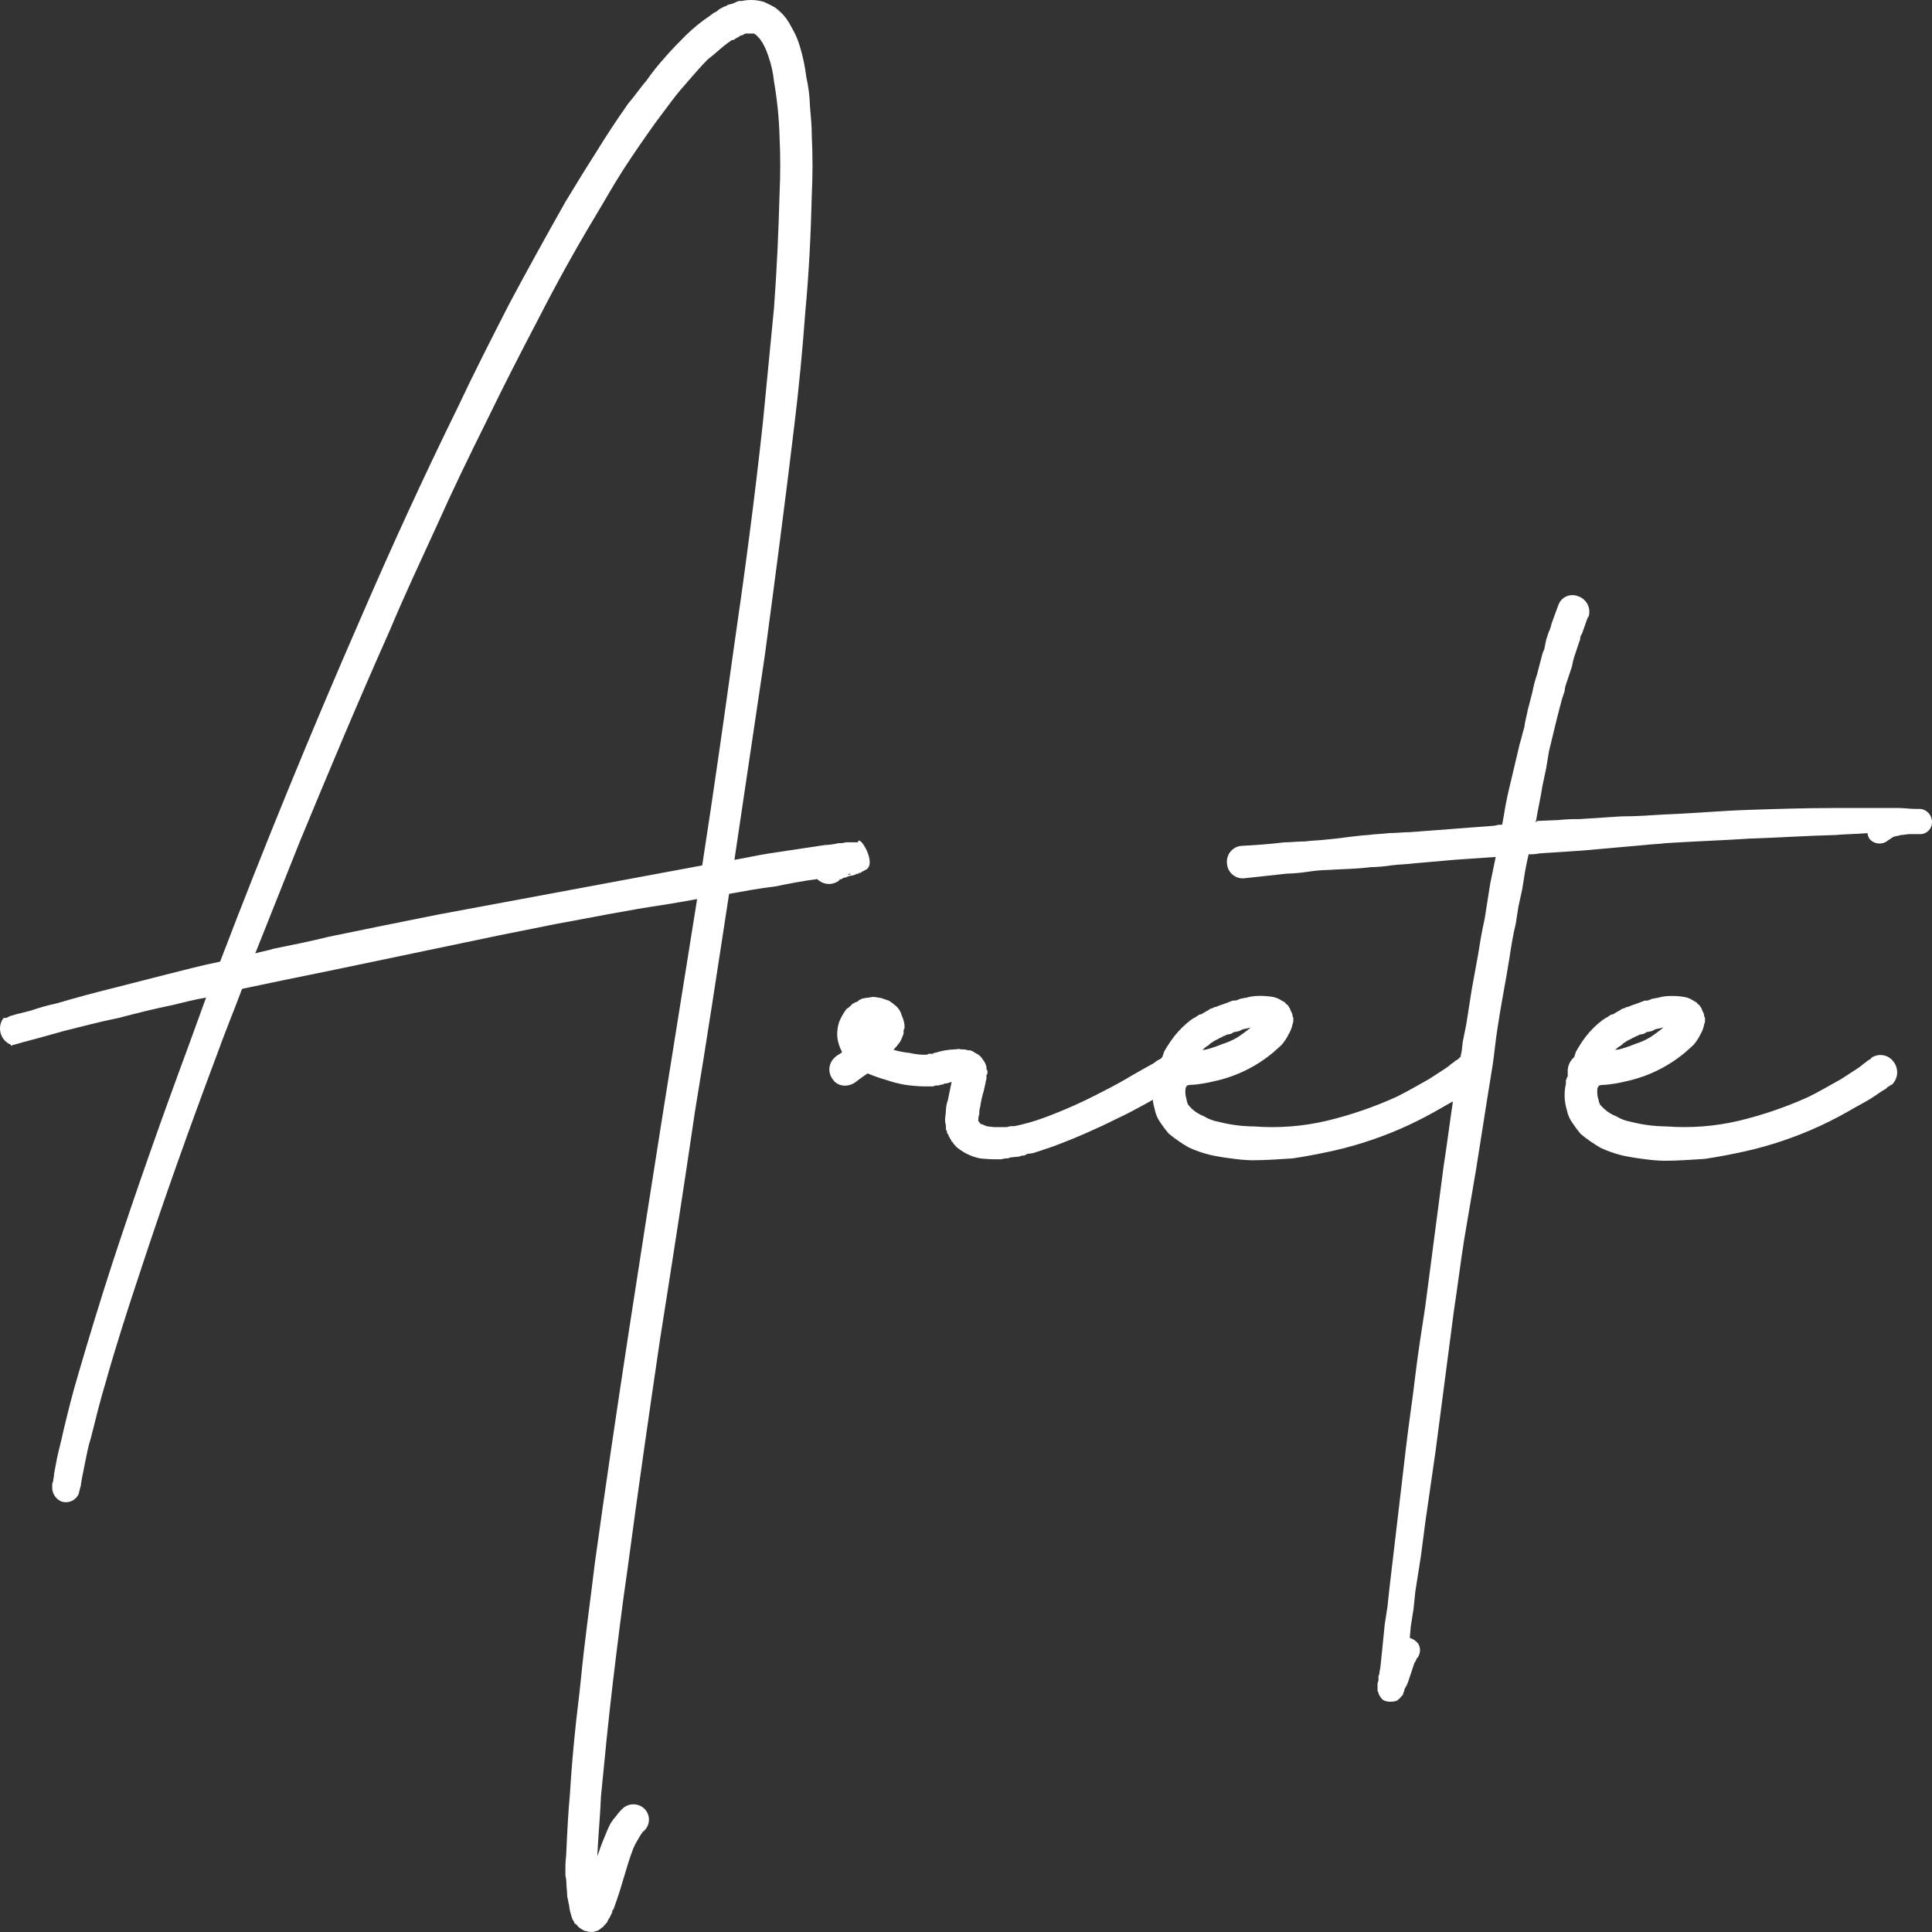 <svg width="58" height="58" viewBox="0 0 58 58" fill="none" xmlns="http://www.w3.org/2000/svg">
<rect x="0" y="0" width="58" height="58" fill="#333333" stroke="none"/>
<path d="M25.201 26.425V26.397H25.257C25.295 26.362 25.344 26.342 25.396 26.341C25.455 26.306 25.521 26.287 25.59 26.285L25.672 26.258L25.727 26.23H25.783V26.203H25.838C25.865 26.174 25.865 26.174 25.977 26.119C26.364 25.952 25.783 25.008 25.755 25.286H25.396C25.324 25.308 25.249 25.317 25.174 25.313C25.038 25.345 24.899 25.364 24.76 25.369L23.1 25.619C22.741 25.674 22.381 25.758 22.048 25.813L22.961 19.673C23.265 17.394 23.569 15.088 23.845 12.782C23.984 11.643 24.095 10.476 24.178 9.337C24.288 8.175 24.343 7.003 24.371 5.836C24.399 5.252 24.399 4.669 24.371 4.086C24.371 3.78 24.343 3.502 24.316 3.197C24.308 2.897 24.271 2.599 24.205 2.307C24.168 1.997 24.103 1.69 24.012 1.391C23.964 1.227 23.899 1.069 23.818 0.918L23.679 0.668C23.631 0.589 23.576 0.515 23.514 0.446C23.438 0.364 23.355 0.29 23.265 0.223C23.16 0.168 23.071 0.117 22.933 0.057C22.825 0.025 22.714 0.006 22.601 0.001C22.49 -0.003 22.378 0.006 22.27 0.029H22.186L22.103 0.057C22.076 0.085 22.02 0.085 21.993 0.112C21.937 0.112 21.91 0.141 21.854 0.141C21.824 0.17 21.785 0.189 21.744 0.196L21.639 0.252C21.596 0.272 21.559 0.3 21.528 0.335L21.423 0.39L21.311 0.474C21.055 0.646 20.814 0.841 20.593 1.057C20.372 1.28 20.15 1.502 19.962 1.724C19.763 1.943 19.578 2.175 19.408 2.418C19.215 2.641 19.05 2.89 18.856 3.113C18.524 3.586 18.192 4.086 17.887 4.586C17.583 5.058 17.279 5.558 16.975 6.059C16.395 7.086 15.841 8.087 15.292 9.115C14.766 10.142 14.24 11.171 13.744 12.226C12.72 14.31 11.752 16.422 10.839 18.534C9.345 21.951 7.935 25.396 6.608 28.869C6.055 28.981 5.529 29.12 4.977 29.259L3.344 29.676C2.792 29.814 2.266 29.954 1.713 30.119C1.441 30.177 1.173 30.252 0.911 30.343L0.49 30.448L0.297 30.504L0.191 30.559H0.108C0.108 30.563 0.108 30.566 0.107 30.57C0.105 30.573 0.103 30.576 0.101 30.579C0.098 30.581 0.095 30.584 0.092 30.585C0.088 30.586 0.085 30.587 0.081 30.587C0.078 30.608 0.069 30.628 0.054 30.643C0.022 30.708 0.004 30.779 0.001 30.852C-0.003 30.924 0.009 30.997 0.035 31.065C0.061 31.133 0.101 31.194 0.151 31.246C0.202 31.298 0.263 31.338 0.33 31.366V31.393H0.358L0.385 31.366H0.413L0.519 31.337L0.712 31.282L1.127 31.171L1.929 30.948C2.481 30.81 3.007 30.67 3.561 30.559C4.087 30.421 4.639 30.281 5.192 30.17C5.524 30.087 5.856 30.003 6.187 29.948L5.662 31.393C4.859 33.56 4.084 35.755 3.366 37.945C3.006 39.056 2.674 40.14 2.343 41.278C2.176 41.834 2.039 42.39 1.9 42.969C1.845 43.247 1.762 43.525 1.706 43.803L1.623 44.248C1.623 44.331 1.596 44.414 1.596 44.47C1.578 44.502 1.568 44.539 1.568 44.576V44.687C1.573 44.771 1.602 44.853 1.651 44.921C1.7 44.99 1.767 45.044 1.845 45.076C1.948 45.11 2.06 45.103 2.158 45.057C2.256 45.01 2.332 44.928 2.371 44.826V44.798C2.398 44.743 2.398 44.659 2.427 44.603C2.427 44.52 2.454 44.465 2.454 44.409L2.537 43.992C2.593 43.714 2.642 43.437 2.731 43.158C2.869 42.603 3.007 42.048 3.174 41.492C3.478 40.408 3.837 39.297 4.196 38.216C4.916 36.021 5.69 33.854 6.493 31.714C6.741 31.02 7.019 30.353 7.267 29.686L8.455 29.437L10.087 29.103L15.01 28.075L16.67 27.742C17.748 27.547 18.855 27.319 19.961 27.158C20.293 27.102 20.592 27.053 20.928 26.991L19.933 33.215C19.214 37.772 18.495 42.329 17.859 46.913C17.721 48.076 17.555 49.219 17.444 50.359C17.389 50.942 17.305 51.521 17.251 52.109C17.195 52.665 17.146 53.248 17.112 53.831C17.057 54.415 17.029 54.994 17.002 55.581C17.002 55.721 16.974 55.859 16.974 56.026V56.277C16.974 56.332 17.002 56.415 17.002 56.499C17.002 56.637 17.029 56.804 17.029 56.944C17.057 57.026 17.057 57.11 17.085 57.193C17.092 57.288 17.111 57.381 17.14 57.471C17.154 57.528 17.172 57.584 17.195 57.638L17.222 57.666C17.222 57.693 17.251 57.721 17.251 57.749C17.278 57.749 17.305 57.776 17.334 57.805C17.334 57.833 17.389 57.86 17.416 57.888C17.472 57.916 17.527 57.971 17.582 57.971C17.654 57.993 17.728 58.002 17.803 57.999C17.886 57.971 17.942 57.971 17.969 57.944C18.009 57.922 18.045 57.894 18.075 57.86C18.089 57.859 18.102 57.853 18.113 57.843C18.123 57.833 18.129 57.819 18.13 57.805C18.158 57.776 18.186 57.776 18.186 57.749L18.213 57.721C18.241 57.693 18.241 57.693 18.241 57.666L18.324 57.527C18.326 57.506 18.336 57.486 18.351 57.471C18.354 57.45 18.364 57.43 18.38 57.415V57.36L18.407 57.333L18.434 57.277L18.462 57.193C18.573 56.888 18.656 56.61 18.738 56.332C18.82 56.054 18.904 55.776 18.988 55.554C19.032 55.437 19.087 55.325 19.154 55.22C19.209 55.114 19.259 55.054 19.292 54.998C19.343 54.962 19.386 54.914 19.418 54.86C19.45 54.806 19.471 54.746 19.479 54.683C19.487 54.62 19.481 54.557 19.463 54.496C19.445 54.436 19.415 54.38 19.375 54.331C19.293 54.237 19.178 54.179 19.054 54.168C18.93 54.158 18.807 54.197 18.711 54.276C18.629 54.352 18.555 54.435 18.49 54.526C18.428 54.595 18.372 54.67 18.324 54.749C18.241 54.915 18.186 55.054 18.13 55.193C18.047 55.387 17.992 55.554 17.937 55.721V55.615C17.964 55.059 18.02 54.476 18.042 53.924C18.152 52.785 18.263 51.646 18.402 50.479C18.539 49.34 18.678 48.201 18.845 47.061C19.148 44.783 19.476 42.504 19.812 40.226C20.172 37.948 20.531 35.641 20.864 33.364C21.224 31.196 21.555 29.001 21.888 26.834C22.357 26.75 22.8 26.667 23.27 26.612C23.684 26.528 24.1 26.445 24.542 26.39C24.542 26.417 24.57 26.417 24.598 26.445C24.686 26.509 24.794 26.541 24.903 26.538C25.012 26.534 25.117 26.494 25.201 26.425ZM25.506 26.23H25.534C25.534 26.258 25.506 26.258 25.451 26.258C25.465 26.242 25.485 26.232 25.506 26.23ZM21.081 25.98L13.168 27.453L11.508 27.786L9.877 28.12C9.323 28.258 8.771 28.369 8.218 28.48C8.052 28.536 7.858 28.564 7.664 28.62L8.992 25.286C9.877 23.145 10.762 21.034 11.703 18.922C12.145 17.866 12.642 16.809 13.112 15.783C13.583 14.726 14.081 13.7 14.606 12.644C15.104 11.616 15.63 10.587 16.155 9.588C16.681 8.559 17.234 7.558 17.815 6.586C18.119 6.086 18.395 5.586 18.699 5.114C19.003 4.642 19.331 4.169 19.667 3.697L20.166 3.03C20.331 2.808 20.524 2.585 20.692 2.396C20.885 2.174 21.052 1.979 21.245 1.785C21.466 1.618 21.66 1.424 21.853 1.285L21.936 1.229L21.963 1.202H22.019L22.102 1.146L22.157 1.118L22.24 1.062C22.255 1.064 22.27 1.062 22.285 1.058C22.299 1.053 22.312 1.045 22.323 1.035L22.379 1.007H22.627C22.656 1.007 22.656 1.035 22.683 1.035L22.766 1.118C22.8 1.148 22.828 1.184 22.849 1.224C22.883 1.266 22.91 1.313 22.932 1.362C22.988 1.469 23.034 1.581 23.07 1.696C23.155 1.939 23.211 2.191 23.236 2.447C23.332 2.997 23.388 3.554 23.403 4.113C23.43 4.669 23.43 5.252 23.403 5.804C23.374 6.943 23.32 8.11 23.236 9.249L22.904 12.667C22.656 14.973 22.351 17.252 22.019 19.53C21.717 21.705 21.413 23.841 21.081 25.98Z" fill="white"/>
<path d="M57.665 24.285H57.527C57.333 24.285 57.168 24.257 57.001 24.257H55.065C54.208 24.257 53.349 24.285 52.493 24.313C51.663 24.341 50.81 24.419 49.948 24.452C49.533 24.479 49.118 24.508 48.675 24.508L47.404 24.591C47.193 24.587 46.982 24.597 46.773 24.619L46.141 24.646C46.141 24.674 46.113 24.674 46.086 24.674L46.113 24.646C46.169 24.285 46.252 23.952 46.306 23.589L46.418 23.061L46.5 22.56L46.749 21.533L46.887 21.004L46.97 20.754C46.976 20.668 46.995 20.584 47.026 20.505L47.192 20.005L47.22 19.865L47.247 19.759L47.413 19.26C47.435 19.217 47.445 19.168 47.441 19.12L47.496 19.014L47.663 18.542L47.69 18.515C47.729 18.393 47.719 18.261 47.662 18.147C47.605 18.032 47.506 17.945 47.386 17.904C47.328 17.878 47.266 17.865 47.203 17.866C47.14 17.866 47.077 17.88 47.02 17.906C46.963 17.932 46.911 17.97 46.869 18.017C46.828 18.065 46.796 18.12 46.777 18.181L46.583 18.709L46.556 18.815C46.529 18.871 46.529 18.926 46.5 18.954L46.418 19.203L46.362 19.482L46.306 19.621L46.279 19.727L46.141 20.255C46.082 20.427 46.035 20.604 46.002 20.784L45.865 21.312C45.836 21.479 45.782 21.646 45.76 21.84C45.704 22.007 45.676 22.173 45.621 22.34L45.371 23.397C45.289 23.731 45.206 24.091 45.151 24.454L45.096 24.759C45.021 24.755 44.945 24.764 44.874 24.788L42.329 24.982C42.136 24.982 41.915 25.01 41.698 25.01C41.504 25.037 41.277 25.037 41.089 25.066C40.647 25.093 40.232 25.171 39.817 25.204C39.596 25.232 39.374 25.232 39.181 25.26C38.96 25.26 38.739 25.288 38.55 25.288C38.107 25.343 37.692 25.371 37.277 25.393C37.212 25.397 37.15 25.414 37.092 25.443C37.035 25.472 36.984 25.513 36.943 25.562C36.901 25.612 36.87 25.669 36.852 25.731C36.833 25.793 36.828 25.858 36.835 25.922C36.839 25.986 36.855 26.049 36.884 26.107C36.913 26.165 36.953 26.216 37.003 26.258C37.052 26.299 37.109 26.33 37.171 26.349C37.232 26.367 37.297 26.373 37.361 26.366L38.633 26.227C38.844 26.221 39.055 26.203 39.264 26.171C39.465 26.139 39.669 26.121 39.873 26.116C40.315 26.088 40.73 26.088 41.145 26.033C41.358 26.029 41.571 26.01 41.781 25.977C42.002 25.949 42.223 25.949 42.412 25.922L43.685 25.81L44.902 25.727L44.736 26.533L44.57 27.589C44.487 27.951 44.432 28.284 44.376 28.646L44.183 29.703L44.017 30.76L43.911 31.288L43.884 31.538L43.845 31.733C43.83 31.743 43.816 31.75 43.802 31.761C43.802 31.788 43.773 31.788 43.746 31.816L43.69 31.844C43.661 31.878 43.625 31.906 43.585 31.927C43.517 31.989 43.443 32.045 43.364 32.094L42.894 32.399C42.59 32.566 42.263 32.761 41.926 32.927C41.249 33.234 40.545 33.476 39.822 33.649C39.467 33.732 39.106 33.788 38.743 33.816C38.375 33.844 38.005 33.844 37.638 33.816C37.282 33.813 36.929 33.767 36.586 33.678C36.429 33.651 36.278 33.595 36.143 33.511C36.01 33.46 35.888 33.385 35.783 33.289L35.678 33.177C35.647 33.126 35.629 33.07 35.623 33.011C35.584 32.895 35.574 32.77 35.595 32.65L35.623 32.622V32.593C35.685 32.571 35.751 32.562 35.817 32.566C36.029 32.547 36.24 32.511 36.448 32.46C36.876 32.369 37.287 32.209 37.665 31.988C37.86 31.874 38.045 31.744 38.218 31.599L38.466 31.377C38.556 31.277 38.63 31.165 38.688 31.043C38.741 30.958 38.779 30.864 38.799 30.765C38.799 30.738 38.826 30.71 38.826 30.654V30.549C38.799 30.521 38.799 30.492 38.799 30.443C38.772 30.414 38.772 30.359 38.743 30.337C38.736 30.295 38.717 30.256 38.688 30.225C38.688 30.198 38.661 30.198 38.661 30.17C38.633 30.17 38.633 30.142 38.605 30.142C38.605 30.114 38.578 30.114 38.578 30.087C38.55 30.087 38.55 30.087 38.522 30.059C38.501 30.056 38.481 30.046 38.466 30.031C38.383 29.977 38.289 29.941 38.191 29.925C38.052 29.904 37.911 29.894 37.77 29.898C37.648 29.9 37.527 29.919 37.41 29.953C37.356 29.953 37.3 29.981 37.245 29.981L37.106 30.036H37.023L36.94 30.064L36.802 30.119C36.775 30.119 36.746 30.147 36.719 30.147L36.636 30.175L36.498 30.23H36.471L36.415 30.259L36.332 30.286C36.29 30.32 36.244 30.348 36.194 30.37L36.055 30.453C36.04 30.452 36.025 30.453 36.011 30.458C35.996 30.463 35.983 30.471 35.972 30.481L35.889 30.537L35.834 30.564L35.751 30.619L35.614 30.731C35.435 30.886 35.276 31.064 35.143 31.26L35.032 31.427L34.95 31.565L34.894 31.732L34.867 31.76L34.843 31.786L34.737 31.841L34.627 31.924L34.433 32.03L33.99 32.281C33.714 32.448 33.41 32.614 33.133 32.753C32.552 33.061 31.952 33.33 31.335 33.558C31.047 33.664 30.751 33.747 30.451 33.809C30.375 33.803 30.3 33.812 30.229 33.836H30.008C29.878 33.842 29.748 33.833 29.621 33.809L29.483 33.753C29.454 33.753 29.427 33.725 29.4 33.698C29.4 33.669 29.4 33.669 29.371 33.669V33.614C29.369 33.557 29.379 33.5 29.4 33.447C29.395 33.372 29.404 33.297 29.427 33.225C29.449 33.065 29.484 32.907 29.532 32.753L29.588 32.503C29.588 32.448 29.615 32.419 29.615 32.364V32.253H29.643V32.17C29.643 32.141 29.643 32.114 29.615 32.114V32.03C29.595 31.949 29.558 31.873 29.505 31.808C29.465 31.739 29.407 31.682 29.339 31.641C29.289 31.62 29.243 31.592 29.201 31.558C29.172 31.558 29.145 31.53 29.118 31.53H29.062C28.991 31.508 28.916 31.498 28.841 31.503C28.785 31.474 28.731 31.503 28.675 31.503C28.468 31.508 28.263 31.544 28.067 31.608H28.038C28.011 31.636 28.011 31.636 27.984 31.636H27.879L27.823 31.663H27.712C27.573 31.659 27.434 31.64 27.298 31.608C27.148 31.594 27 31.566 26.855 31.525H26.828C26.848 31.485 26.877 31.449 26.911 31.419L26.938 31.392V31.363H26.965C26.965 31.336 26.993 31.308 27.021 31.28C27.061 31.199 27.097 31.116 27.126 31.03V30.925L27.154 30.869V30.763C27.139 30.667 27.111 30.573 27.071 30.485C27.043 30.379 26.986 30.282 26.905 30.207C26.837 30.145 26.762 30.089 26.684 30.04L26.435 29.957C26.38 29.957 26.297 29.929 26.213 29.929C26.159 29.929 26.076 29.957 25.992 29.957C25.947 29.969 25.9 29.979 25.854 29.985C25.854 30.013 25.826 30.013 25.799 30.013L25.743 30.069C25.716 30.069 25.688 30.096 25.66 30.096C25.633 30.124 25.633 30.124 25.605 30.124L25.578 30.151C25.53 30.206 25.474 30.253 25.412 30.291C25.322 30.41 25.248 30.541 25.191 30.68C25.145 30.823 25.126 30.974 25.135 31.125C25.152 31.28 25.199 31.431 25.273 31.568V31.597L25.108 31.703L25.079 31.73C24.981 31.808 24.917 31.922 24.901 32.046C24.886 32.171 24.92 32.297 24.996 32.397C25.135 32.619 25.439 32.647 25.66 32.503L25.882 32.337L26.048 32.225C26.228 32.302 26.412 32.367 26.601 32.419C26.772 32.479 26.948 32.526 27.126 32.559C27.319 32.59 27.512 32.609 27.707 32.614H28.011L28.094 32.586H28.177L28.26 32.559H28.315L28.343 32.531C28.42 32.529 28.496 32.51 28.564 32.475V32.503L28.454 33.031C28.422 33.12 28.404 33.214 28.398 33.309C28.398 33.42 28.371 33.531 28.371 33.642C28.371 33.698 28.398 33.748 28.398 33.836V33.92L28.427 33.947V34.003C28.454 34.031 28.454 34.059 28.481 34.087V34.114L28.509 34.142C28.509 34.17 28.509 34.17 28.537 34.198L28.564 34.254C28.564 34.257 28.565 34.261 28.566 34.264C28.568 34.268 28.57 34.271 28.572 34.273C28.575 34.276 28.578 34.278 28.581 34.279C28.584 34.281 28.588 34.281 28.592 34.281C28.63 34.343 28.677 34.399 28.731 34.448C28.84 34.538 28.961 34.612 29.09 34.67C29.197 34.718 29.308 34.753 29.422 34.776C29.631 34.798 29.842 34.808 30.053 34.803C30.098 34.791 30.144 34.782 30.191 34.776C30.239 34.78 30.287 34.771 30.33 34.748L30.606 34.72C30.648 34.695 30.696 34.685 30.744 34.692L30.849 34.637C30.944 34.635 31.038 34.616 31.126 34.581L31.375 34.498L31.623 34.414C32.274 34.171 32.911 33.893 33.532 33.582C33.837 33.442 34.141 33.275 34.445 33.109L34.608 33.016C34.618 33.114 34.638 33.21 34.666 33.304C34.692 33.444 34.748 33.577 34.831 33.693C34.907 33.808 34.991 33.92 35.08 34.026C35.27 34.185 35.473 34.326 35.688 34.448C35.893 34.542 36.106 34.617 36.325 34.67C36.533 34.716 36.744 34.752 36.956 34.776C37.165 34.808 37.376 34.827 37.587 34.832C37.975 34.832 38.39 34.803 38.804 34.776C39.191 34.72 39.607 34.637 39.994 34.554C40.785 34.378 41.554 34.117 42.289 33.776C42.649 33.609 43.009 33.415 43.341 33.22C43.439 33.163 43.531 33.114 43.618 33.065C43.521 33.704 43.441 34.363 43.34 34.998L42.787 39.225C42.676 39.947 42.566 40.641 42.483 41.339C42.4 42.06 42.289 42.756 42.206 43.478C42.123 44.172 42.041 44.895 41.958 45.591L41.709 47.705L41.653 48.233L41.571 48.762L41.465 49.816L41.438 50.066L41.411 50.205C41.414 50.243 41.404 50.28 41.383 50.311V50.45L41.355 50.533V50.727C41.353 50.743 41.355 50.758 41.359 50.773C41.364 50.787 41.373 50.8 41.383 50.811C41.383 50.84 41.383 50.867 41.465 50.978C41.577 51.145 41.936 51.084 41.964 51.034C42.019 50.978 42.047 50.978 42.047 50.95L42.102 50.895C42.112 50.883 42.12 50.87 42.125 50.856C42.129 50.841 42.131 50.826 42.129 50.811C42.14 50.8 42.148 50.787 42.153 50.773C42.158 50.758 42.16 50.743 42.158 50.727L42.185 50.672C42.233 50.595 42.271 50.51 42.295 50.422L42.379 50.173L42.462 49.922C42.489 49.895 42.489 49.866 42.516 49.839V49.811C42.578 49.751 42.617 49.671 42.627 49.585C42.638 49.499 42.618 49.412 42.572 49.339C42.508 49.259 42.421 49.2 42.323 49.172L42.351 48.839L42.434 48.31L42.489 47.782L42.655 46.725L42.793 45.669L43.098 43.555L43.65 39.328C43.762 38.606 43.844 37.91 43.955 37.214L44.314 35.1L44.647 32.987L44.813 31.958C44.867 31.597 44.896 31.235 44.951 30.901C45.056 30.179 45.2 29.484 45.31 28.788C45.365 28.426 45.416 28.093 45.504 27.731L45.587 27.203L45.697 26.703L45.781 26.174L45.835 25.896L45.891 25.646C46.002 25.651 46.114 25.641 46.222 25.619L47.495 25.535L49.376 25.368C49.597 25.34 49.818 25.34 50.007 25.312C50.865 25.257 51.69 25.23 52.552 25.174C53.409 25.146 54.235 25.09 55.097 25.068C55.401 25.04 55.728 25.04 56.064 25.012C56.07 25.071 56.089 25.128 56.12 25.179C56.186 25.26 56.281 25.311 56.385 25.321C56.488 25.332 56.592 25.301 56.672 25.235L56.839 25.123C56.922 25.095 57.005 25.095 57.059 25.068C57.143 25.068 57.254 25.04 57.336 25.04H57.613C57.663 25.045 57.712 25.039 57.76 25.023C57.807 25.006 57.85 24.98 57.886 24.946C57.923 24.912 57.952 24.871 57.971 24.825C57.991 24.779 58.001 24.729 58 24.679C58.001 24.584 57.968 24.491 57.906 24.419C57.845 24.346 57.759 24.299 57.665 24.285ZM36.206 31.428L36.289 31.373L36.344 31.317L36.399 31.289L36.427 31.261C36.448 31.258 36.467 31.248 36.482 31.233L36.593 31.178C36.62 31.15 36.676 31.15 36.698 31.122L36.754 31.095H36.781L36.809 31.066L36.947 31.039L37.002 31.011C37.031 30.984 37.031 30.984 37.058 30.984L37.196 30.955L37.307 30.901L37.445 30.872L37.55 30.844C37.419 30.955 37.28 31.057 37.136 31.15C36.996 31.232 36.847 31.297 36.693 31.344C36.531 31.412 36.365 31.468 36.195 31.511C36.158 31.508 36.121 31.518 36.09 31.539C36.125 31.509 36.152 31.453 36.206 31.428Z" fill="white"/>
<path d="M56.175 31.76C56.175 31.787 56.148 31.787 56.119 31.815L56.064 31.843C56.034 31.876 55.999 31.904 55.959 31.926C55.891 31.988 55.816 32.044 55.737 32.093L55.267 32.398C54.963 32.565 54.636 32.759 54.299 32.926C53.622 33.233 52.918 33.475 52.195 33.648C51.841 33.731 51.48 33.787 51.117 33.815C50.749 33.843 50.379 33.843 50.01 33.815C49.656 33.812 49.302 33.766 48.959 33.677C48.802 33.65 48.651 33.593 48.516 33.51C48.383 33.459 48.262 33.384 48.157 33.288L48.045 33.176C48.014 33.127 47.995 33.071 47.988 33.013C47.949 32.897 47.939 32.773 47.96 32.652L47.988 32.624V32.596C48.05 32.573 48.115 32.564 48.181 32.568C48.394 32.549 48.605 32.513 48.812 32.462C49.24 32.371 49.651 32.211 50.028 31.99C50.223 31.876 50.408 31.746 50.582 31.601L50.831 31.379C50.92 31.279 50.995 31.167 51.052 31.045C51.103 30.96 51.139 30.866 51.157 30.767C51.157 30.74 51.185 30.712 51.185 30.656V30.551C51.157 30.523 51.157 30.495 51.157 30.445C51.13 30.416 51.13 30.361 51.102 30.339C51.096 30.297 51.076 30.258 51.047 30.227C51.047 30.2 51.019 30.2 51.019 30.172C50.992 30.172 50.992 30.144 50.964 30.144C50.964 30.116 50.936 30.116 50.936 30.089C50.909 30.089 50.909 30.089 50.88 30.061C50.859 30.058 50.84 30.048 50.826 30.033C50.742 29.978 50.648 29.942 50.549 29.927C50.41 29.906 50.269 29.896 50.128 29.9C50.007 29.902 49.886 29.921 49.77 29.955C49.714 29.955 49.659 29.983 49.603 29.983L49.465 30.038H49.382L49.299 30.067L49.16 30.122C49.133 30.122 49.106 30.149 49.077 30.149L48.995 30.178L48.856 30.233H48.829L48.773 30.261L48.69 30.289C48.648 30.322 48.602 30.351 48.552 30.372L48.414 30.456C48.399 30.454 48.384 30.456 48.37 30.46C48.355 30.465 48.343 30.473 48.331 30.483L48.248 30.539L48.193 30.567L48.11 30.622L47.972 30.733C47.793 30.889 47.635 31.066 47.502 31.262L47.396 31.429L47.313 31.567L47.258 31.734L47.23 31.762C47.132 31.857 47.073 31.986 47.064 32.123V32.318L47.037 32.346C47.038 32.361 47.036 32.376 47.032 32.39C47.027 32.405 47.019 32.418 47.009 32.429V32.541C46.95 32.798 46.959 33.066 47.037 33.319C47.063 33.459 47.12 33.592 47.203 33.707C47.279 33.823 47.362 33.934 47.451 34.04C47.641 34.2 47.845 34.341 48.06 34.463C48.263 34.557 48.474 34.631 48.691 34.685C48.9 34.731 49.11 34.766 49.322 34.791C49.533 34.823 49.746 34.842 49.959 34.847C50.346 34.847 50.761 34.818 51.176 34.791C51.563 34.735 51.978 34.652 52.365 34.569C53.155 34.393 53.925 34.132 54.66 33.791C55.02 33.624 55.38 33.429 55.712 33.235C55.906 33.129 56.072 33.041 56.238 32.93L56.486 32.763L56.625 32.679L56.68 32.623C56.708 32.623 56.736 32.596 56.763 32.568H56.791C56.885 32.48 56.943 32.36 56.953 32.232C56.963 32.103 56.925 31.975 56.846 31.874C56.771 31.77 56.659 31.7 56.534 31.679C56.408 31.658 56.279 31.687 56.175 31.76ZM48.601 31.426L48.684 31.371L48.74 31.315L48.794 31.287L48.823 31.259C48.843 31.256 48.863 31.246 48.877 31.231L48.988 31.176C49.016 31.148 49.071 31.148 49.093 31.12L49.149 31.093H49.176L49.205 31.064L49.343 31.037L49.398 31.009C49.426 30.982 49.426 30.982 49.453 30.982L49.592 30.953L49.697 30.898L49.835 30.87L49.94 30.842C49.809 30.953 49.67 31.055 49.526 31.148C49.386 31.23 49.237 31.295 49.083 31.342C48.921 31.41 48.755 31.466 48.585 31.509C48.548 31.506 48.511 31.516 48.48 31.537C48.514 31.509 48.542 31.453 48.597 31.428L48.601 31.426Z" fill="white"/>
</svg>
